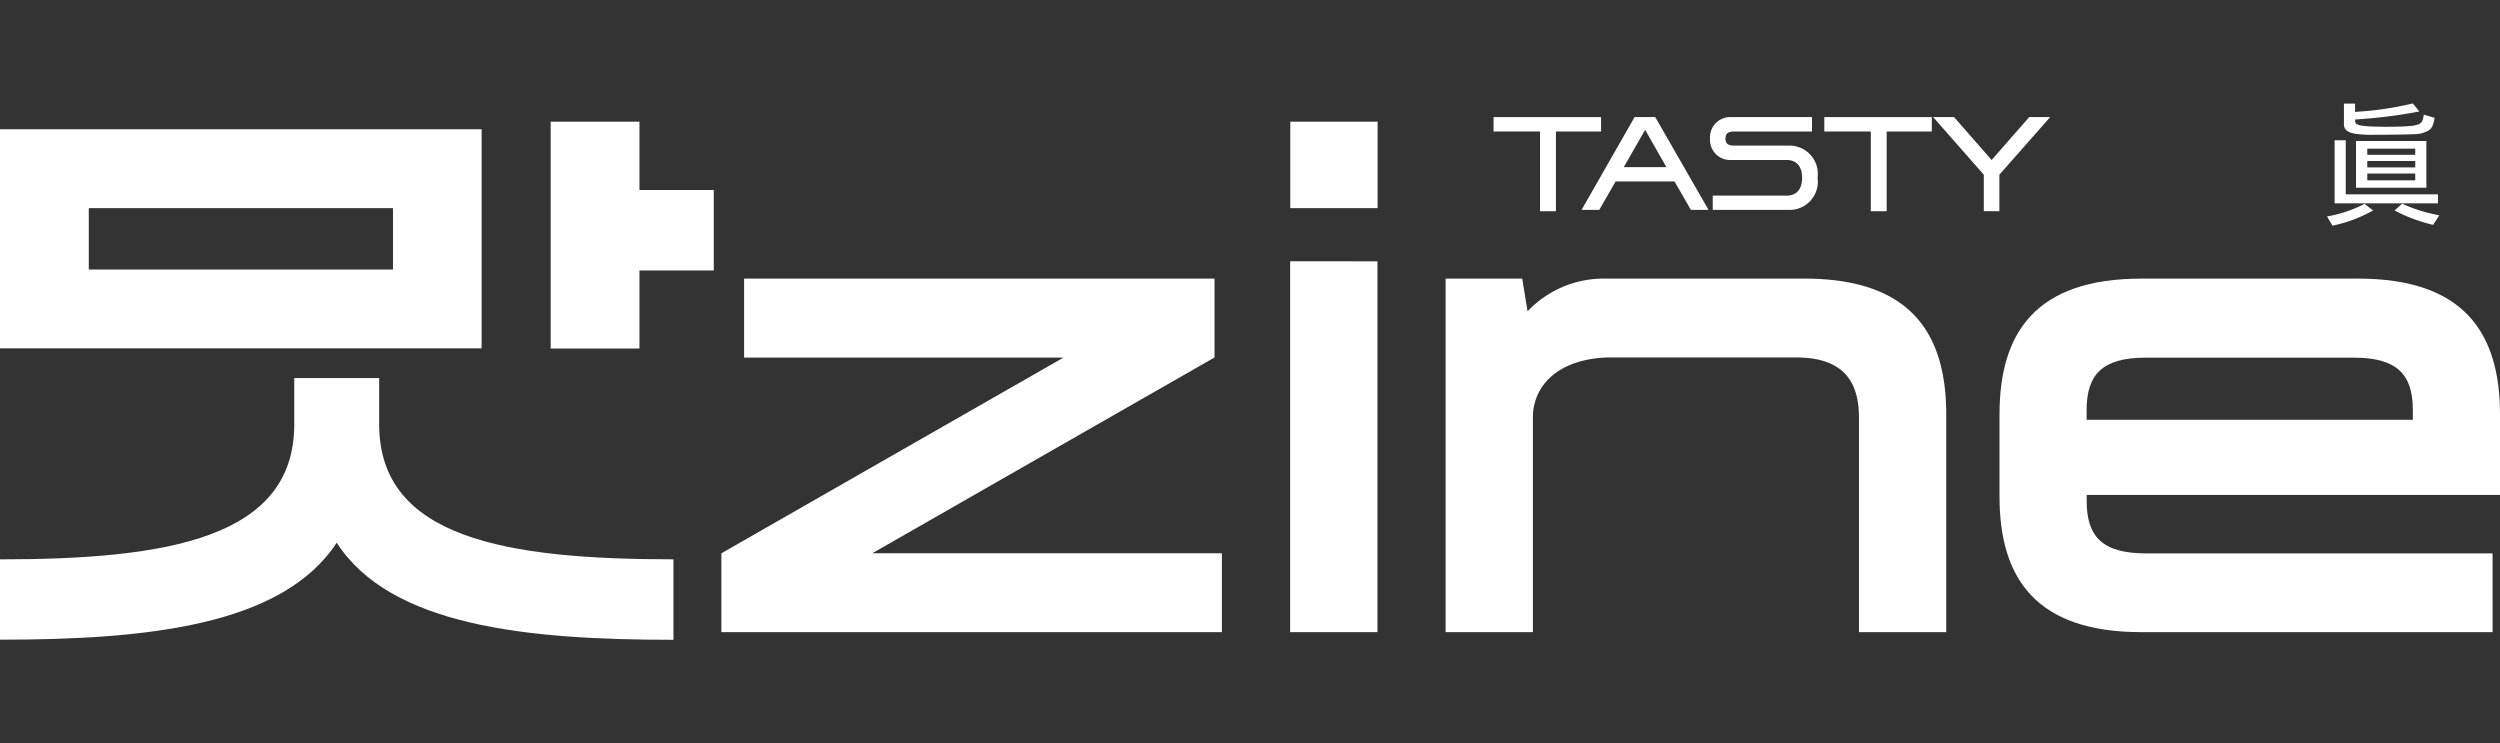<svg xmlns="http://www.w3.org/2000/svg" xmlns:xlink="http://www.w3.org/1999/xlink" width="148" height="44" viewBox="0 0 148 44">
  <rect x="0" y="0" width="148" height="44" fill="#333333" stroke="none"/>
  <defs>
    <clipPath id="clip-path">
      <rect id="롯데_맛진_로고1" width="148" height="44" transform="translate(1651 -3687)" fill="#fff"/>
    </clipPath>
  </defs>
  <g id="마스크_그룹_3" data-name="마스크 그룹 3" transform="translate(-1651 3687)" clip-path="url(#clip-path)">
    <g id="맛진로고_가로형" transform="translate(1651 -3680.877)">
      <g id="그룹_37427" data-name="그룹 37427">
        <path id="패스_7739" data-name="패스 7739" d="M88.419.809h6.363v.853H92.11v4.72h-.94V1.661H88.419Z" fill="#fff"/>
        <path id="패스_7740" data-name="패스 7740" d="M101.145,6.3H100.1l-.967-1.679H95.643L94.676,6.3H93.63L96.768.809H97.99ZM96.127,3.771h2.522L97.392,1.564Z" fill="#fff"/>
        <path id="패스_7741" data-name="패스 7741" d="M105.83,2.5A1.675,1.675,0,0,1,107.6,4.4a1.671,1.671,0,0,1-1.767,1.9h-4.439V5.458h4.377c.571,0,.914-.369.914-1.055s-.343-1.055-.914-1.055H102.49a1.193,1.193,0,0,1-1.257-1.266A1.2,1.2,0,0,1,102.49.809h4.781v.853h-4.623c-.334,0-.5.123-.5.422s.167.413.5.413h3.182Z" fill="#fff"/>
        <path id="패스_7742" data-name="패스 7742" d="M108,.809h6.363v.853h-2.672v4.72h-.94V1.661H108Z" fill="#fff"/>
        <path id="패스_7743" data-name="패스 7743" d="M118.381,6.381h-.94V4.219l-3-3.41h1.239l2.224,2.54L120.13.809h1.239l-3.006,3.41V6.381Z" fill="#fff"/>
      </g>
      <g id="그룹_37428" data-name="그룹 37428">
        <path id="패스_7744" data-name="패스 7744" d="M140.485,6.337a8.387,8.387,0,0,1-2.4.9l-.325-.545a7.8,7.8,0,0,0,2.224-.747Zm-2.276-.422V2.18h.659v3.2h5.458v.536ZM144.124.853c-.053.387-.141.615-.352.747a1.681,1.681,0,0,1-.826.22c-.624.026-1.626.035-2.435.035a6.934,6.934,0,0,1-1.1-.062c-.439-.079-.65-.246-.65-.563V.009h.659V.5a19.312,19.312,0,0,0,3.419-.5l.387.475a29.642,29.642,0,0,1-3.8.475v.114c0,.211.308.264.9.3.237.009.65.018.905.018,1.415,0,1.837-.062,2.048-.2.132-.088.158-.22.211-.519ZM139.475,5V2.224h4.166V4.992h-4.166Zm.668-1.96h2.839v-.36h-2.839Zm0,.747h2.839V3.41h-2.839Zm0,.765h2.839v-.4h-2.839Zm3.9,2.637a9.526,9.526,0,0,1-2.285-.853l.448-.4a9.162,9.162,0,0,0,2.2.686Z" fill="#fff"/>
      </g>
      <g id="그룹_37429" data-name="그룹 37429">
        <path id="패스_7745" data-name="패스 7745" d="M0,1.529H28.512V14.5H0ZM0,26.991c9.923,0,17.42-1.257,17.42-7.989V16.26h5.027V19c0,6.732,7.5,7.989,17.42,7.989v4.764c-8.666,0-16.752-.809-19.934-5.748C16.708,30.938,8.622,31.746,0,31.746ZM5.256,9.835H23.265V6.2H5.256ZM32.6,1.081h5.256V5.124h4.4V9.888h-4.4v4.623H32.6Z" fill="#fff"/>
        <path id="패스_7746" data-name="패스 7746" d="M42.706,26.631l20.25-11.584H44.051V10.371H71.9v4.667L51.636,26.631h20.7V31.3H42.706Z" fill="#fff"/>
        <path id="패스_7747" data-name="패스 7747" d="M76.386,6.2V1.081h5.168V6.2Zm5.159,3.147V31.3H76.377V9.343Z" fill="#fff"/>
        <path id="패스_7748" data-name="패스 7748" d="M90.748,18.457V31.3H85.58V10.371h4.535l.316,1.934a6.212,6.212,0,0,1,4.623-1.934h11.769c6.24,0,8.394,3.19,8.394,8.042V31.3h-5.168V18.589c0-2.153-.94-3.551-3.727-3.551H95.362C92.637,15.047,90.844,16.392,90.748,18.457Z" fill="#fff"/>
        <path id="패스_7749" data-name="패스 7749" d="M147.552,31.3H126.765c-6.24,0-8.394-3.19-8.394-8.033V18.413c0-4.852,2.153-8.042,8.394-8.042h12.841c6.24,0,8.394,3.19,8.394,8.042v4.764H123.531v.36c0,2.153.984,3.1,3.507,3.1h20.523V31.3ZM123.531,18.73h19.31v-.58c0-2.153-.984-3.1-3.507-3.1h-12.3c-2.514,0-3.507.94-3.507,3.1v.58Z" fill="#fff"/>
      </g>
    </g>
  </g>
</svg>
